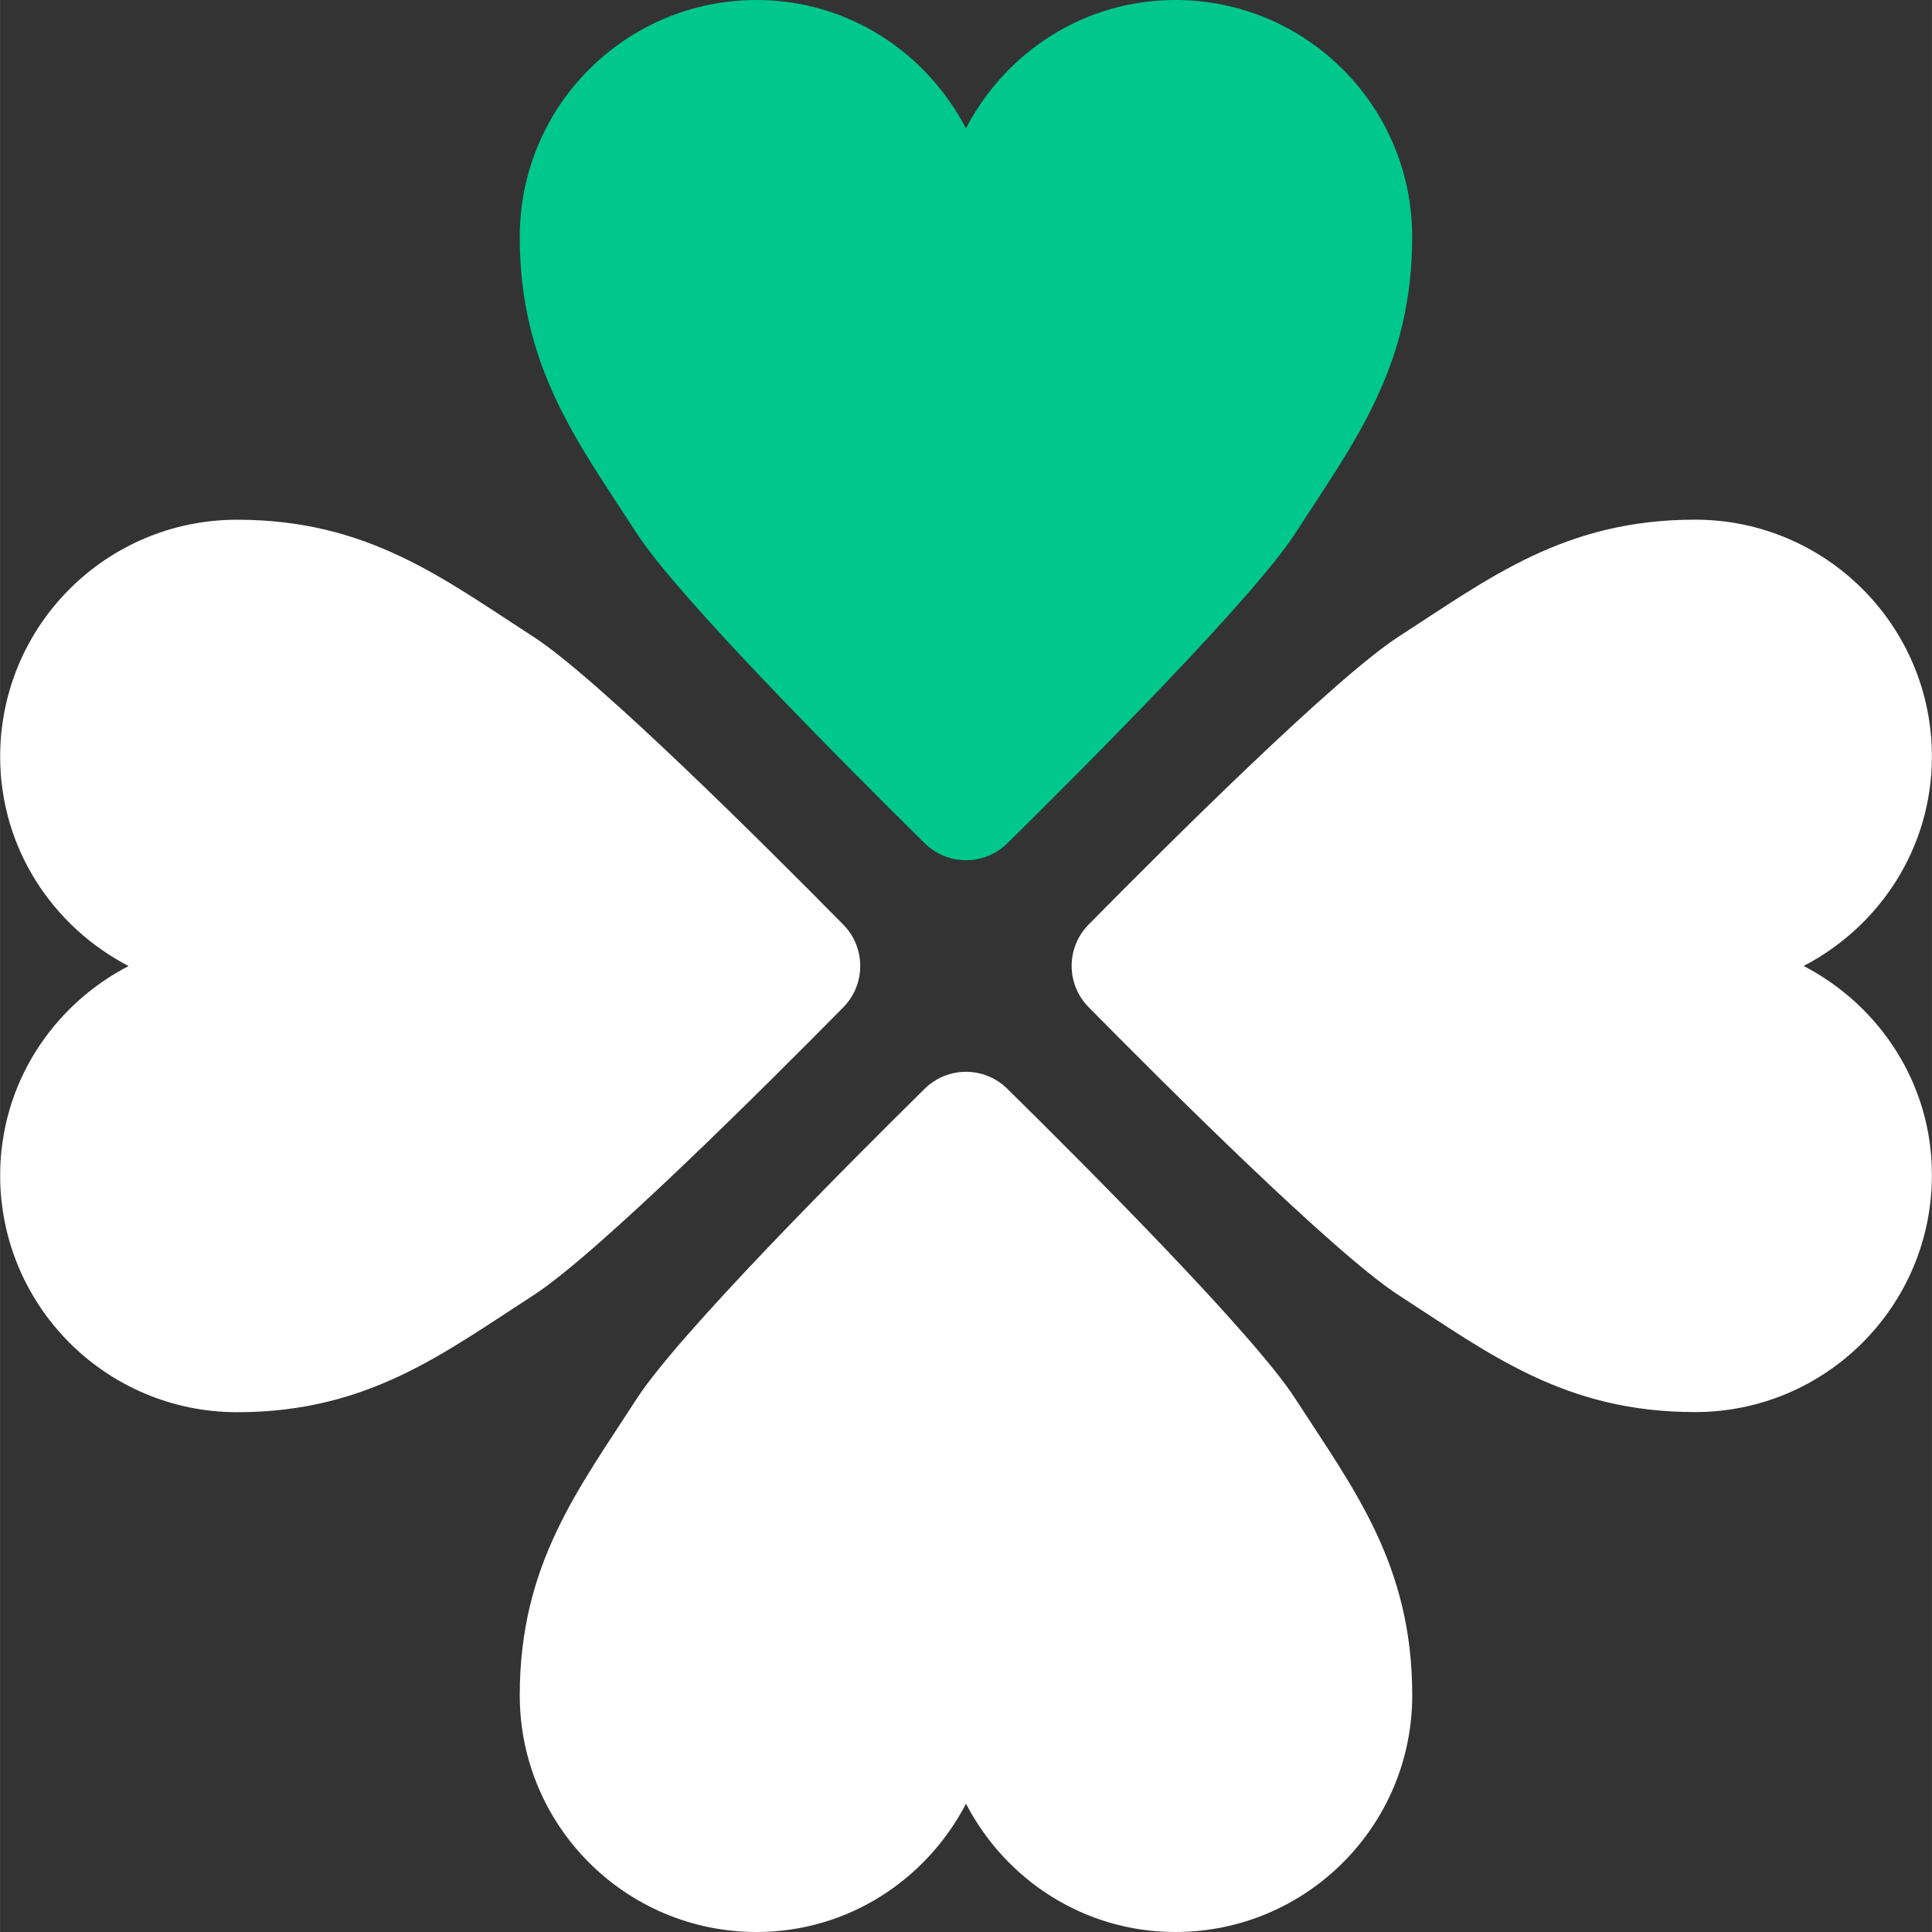 <?xml version="1.0" encoding="iso-8859-1"?>
<!-- Generator: Adobe Illustrator 16.0.0, SVG Export Plug-In . SVG Version: 6.00 Build 0)  -->
<!DOCTYPE svg PUBLIC "-//W3C//DTD SVG 1.1//EN" "http://www.w3.org/Graphics/SVG/1.1/DTD/svg11.dtd">
<svg xmlns="http://www.w3.org/2000/svg" xmlns:xlink="http://www.w3.org/1999/xlink" version="1.1" id="Capa_1" x="0px" y="0px" width="512px" height="512px" viewBox="0 0 29.894 29.895" style="enable-background:new 0 0 29.894 29.895;" xml:space="preserve">
<rect x="0" y="0" width="29.894" height="29.895" fill="#333333" stroke="none"/>
<g>
	<g>
		<g id="Icons_7_">
			<g>
				<path d="M14.308,13.048c0.355,0.35,0.924,0.35,1.28,0c1.22-1.203,3.813-3.803,4.451-4.792c0.908-1.406,1.812-2.566,1.812-4.591      S20.211,0,18.186,0c-1.416,0-2.63,0.812-3.24,1.987C14.336,0.812,13.123,0,11.707,0C9.682,0,8.042,1.64,8.042,3.665      S8.947,6.85,9.854,8.256C10.495,9.244,13.088,11.845,14.308,13.048z" fill="#00C78C"/>
				<path d="M15.587,16.848c-0.355-0.351-0.925-0.351-1.28,0c-1.22,1.202-3.813,3.804-4.452,4.791      c-0.907,1.406-1.813,2.566-1.813,4.593c0,2.023,1.64,3.663,3.665,3.663c1.416,0,2.63-0.812,3.24-1.985      c0.611,1.175,1.824,1.985,3.24,1.985c2.024,0,3.665-1.64,3.665-3.663c0-2.025-0.904-3.187-1.812-4.593      C19.402,20.65,16.807,18.049,15.587,16.848z" fill="#FFFFFF"/>
				<path d="M27.908,14.947c1.174-0.61,1.985-1.824,1.985-3.24c0-2.025-1.64-3.665-3.664-3.666c-2.024,0-3.186,0.906-4.592,1.813      c-0.987,0.639-3.59,3.232-4.792,4.452c-0.351,0.355-0.351,0.924,0,1.279c1.202,1.22,3.805,3.813,4.792,4.453      c1.406,0.907,2.566,1.812,4.592,1.812c2.023,0,3.664-1.642,3.664-3.666C29.896,16.771,29.083,15.557,27.908,14.947z" fill="#FFFFFF"/>
				<path d="M13.048,15.587c0.35-0.354,0.35-0.925,0-1.28c-1.203-1.22-3.804-3.813-4.792-4.452C6.851,8.948,5.69,8.042,3.667,8.042      c-2.025,0-3.665,1.641-3.665,3.666c0,1.416,0.813,2.63,1.987,3.24c-1.175,0.61-1.987,1.823-1.987,3.239      c0,2.023,1.64,3.663,3.665,3.665c2.024,0,3.185-0.905,4.59-1.812C9.245,19.4,11.845,16.807,13.048,15.587z" fill="#FFFFFF"/>
			</g>
		</g>
	</g>
</g>
<g>
</g>
<g>
</g>
<g>
</g>
<g>
</g>
<g>
</g>
<g>
</g>
<g>
</g>
<g>
</g>
<g>
</g>
<g>
</g>
<g>
</g>
<g>
</g>
<g>
</g>
<g>
</g>
<g>
</g>
</svg>
